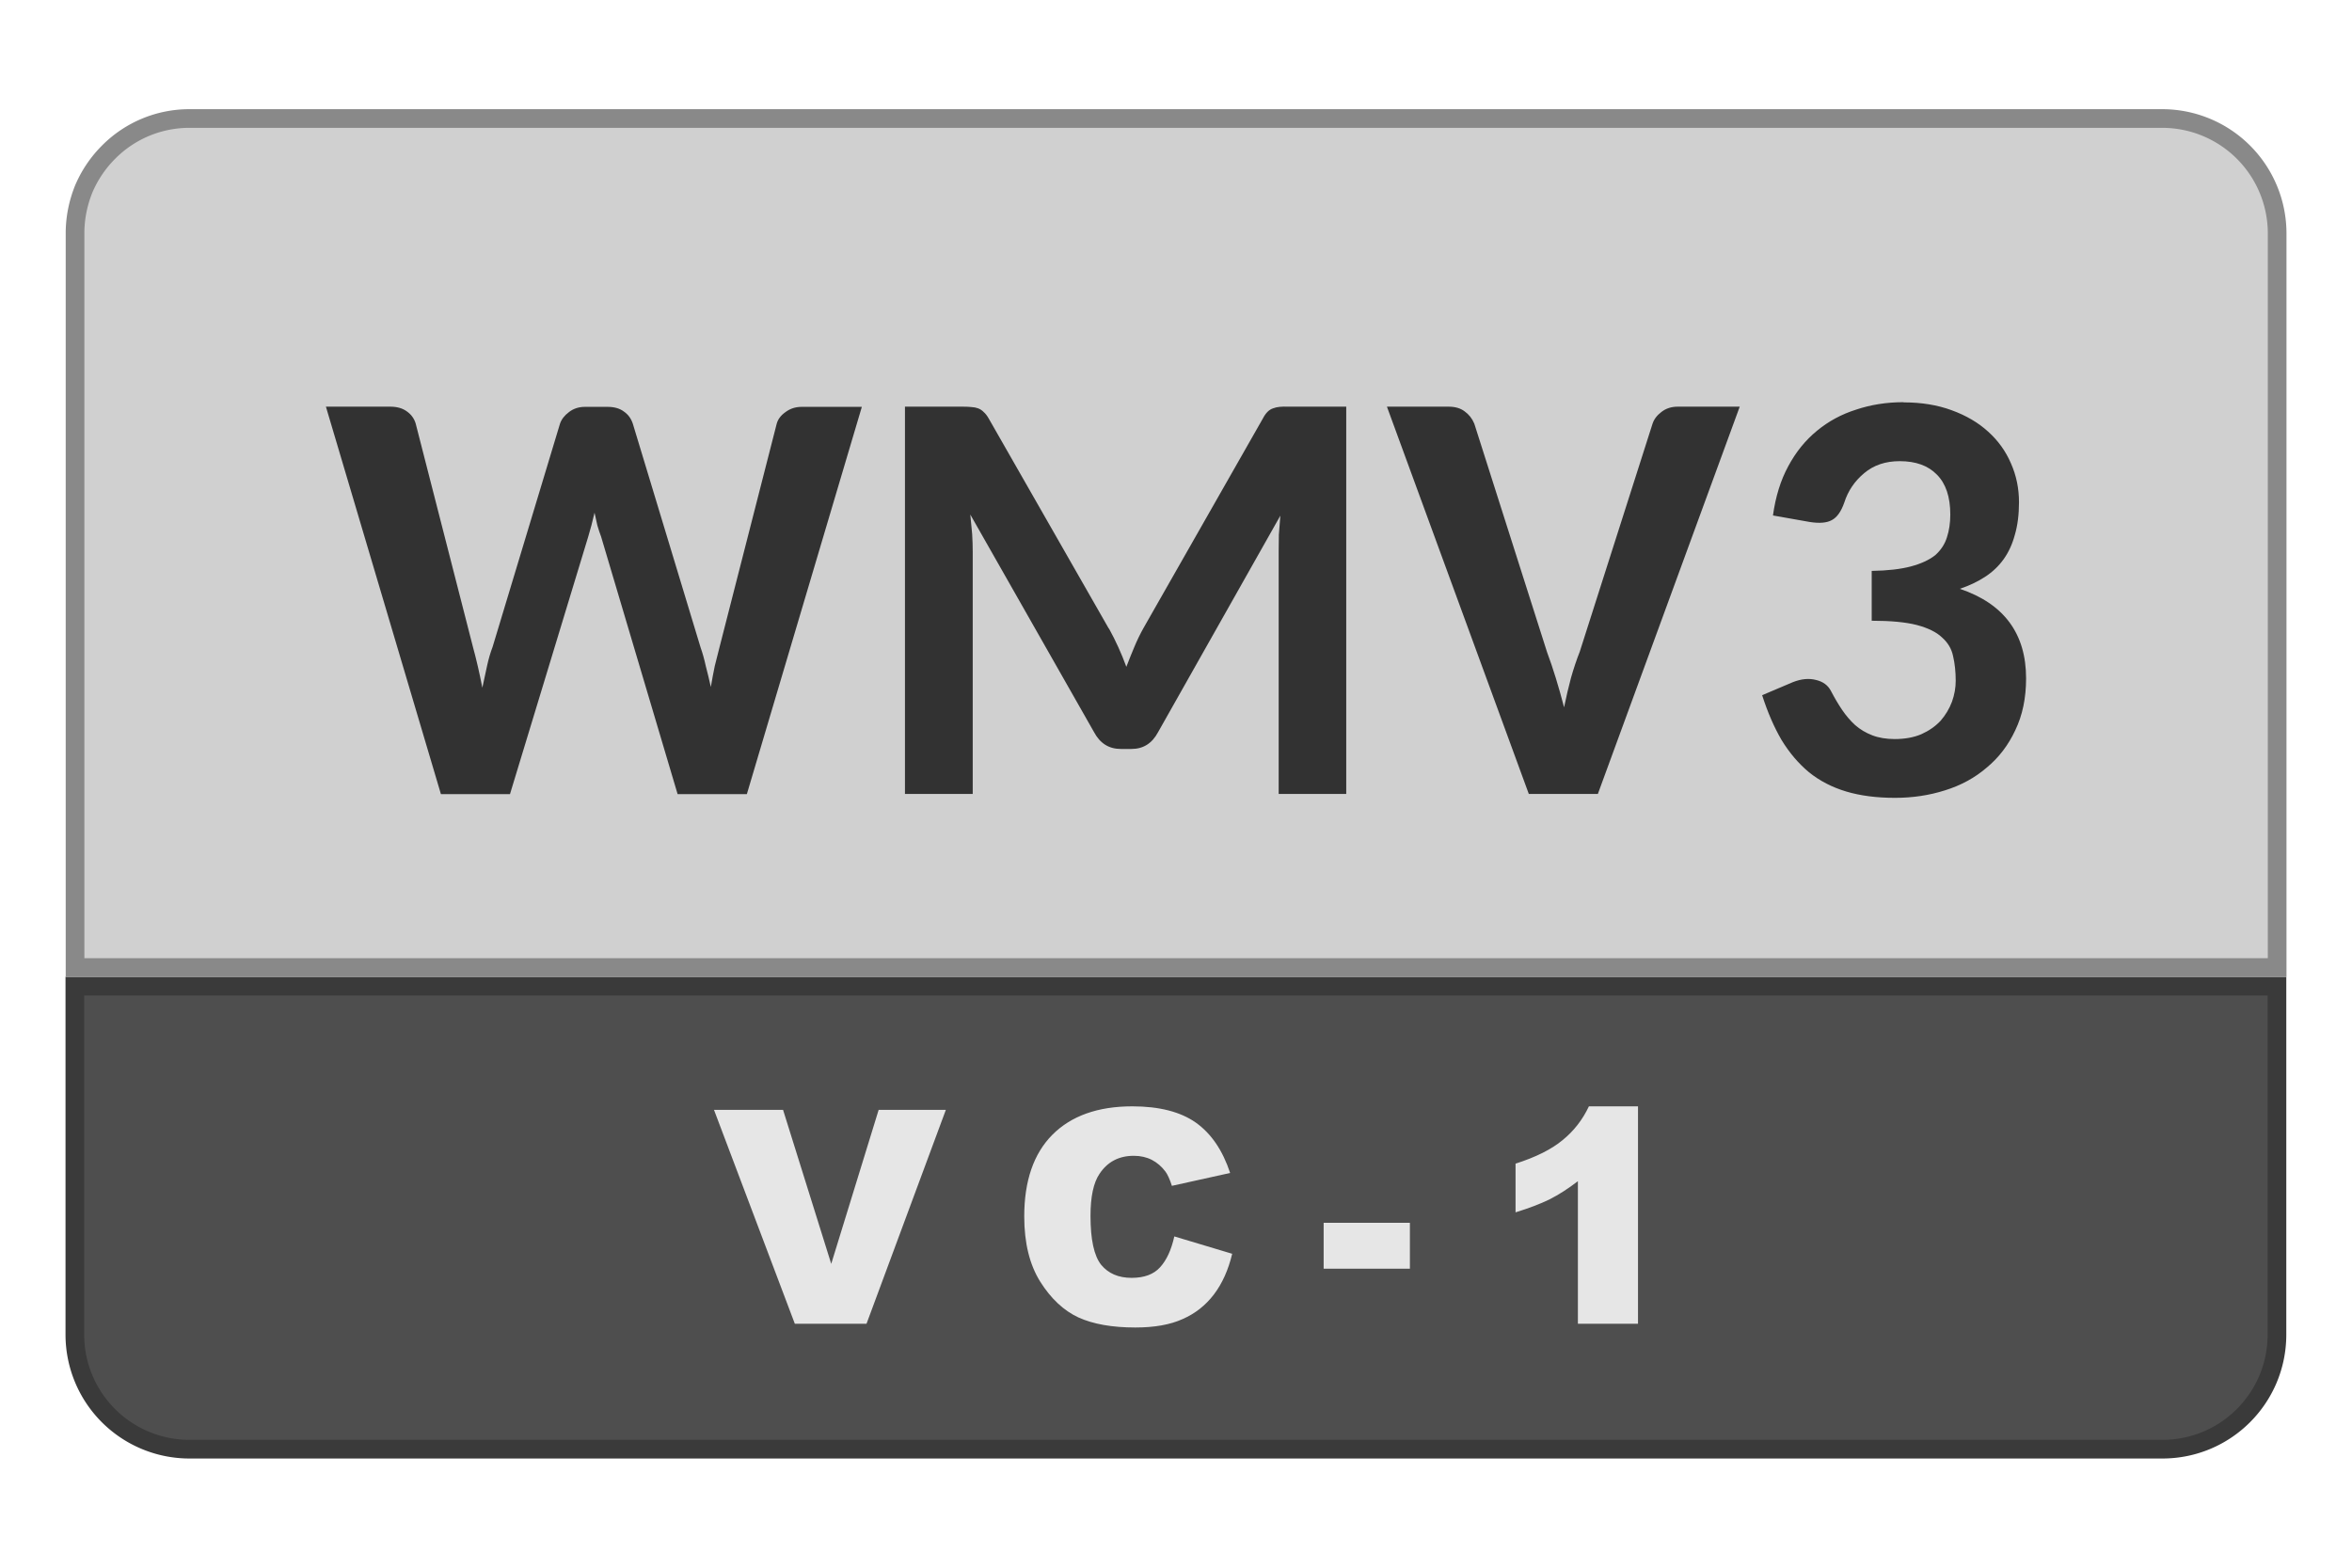 <svg viewBox="0 0 126 84" xmlns="http://www.w3.org/2000/svg"><path d="m4.01 52.84v18.67a6.14 6.14 0 0 0 6.14 6.14h105.69c3.4 0 6.14-2.75 6.14-6.14v-18.67z" fill="#4e4e4e" stroke="#3a3a3a"/><path d="m10.16 6.35a6.09 6.09 0 0 0 -4.34 1.8 6.23 6.23 0 0 0 -1.34 1.99c-.3.75-.46 1.55-.46 2.35v39.35h117.97v-39.35a6.16 6.16 0 0 0 -6.14-6.14z" fill="#d0d0d0" stroke="#898989"/><path d="m38.25 59.47h3.7l2.58 8.25 2.54-8.25h3.6l-4.25 11.46h-3.84zm24.66 6.78 3.1.93q-.31 1.3-.98 2.18t-1.68 1.32q-.99.45-2.53.45-1.86 0-3.05-.54-1.18-.55-2.04-1.91-.86-1.37-.86-3.5 0-2.85 1.5-4.37 1.52-1.53 4.29-1.53 2.16 0 3.4.87 1.24.88 1.84 2.7l-3.12.69q-.17-.53-.35-.77-.3-.4-.72-.62-.43-.22-.97-.22-1.2 0-1.84.97-.48.71-.48 2.25 0 1.9.57 2.62.58.7 1.63.7 1.02 0 1.53-.57.52-.57.76-1.65zm8-.73h4.62v2.46h-4.62zm16.84-6.24v11.65h-3.22v-7.64q-.78.6-1.51.97-.73.36-1.83.7v-2.61q1.63-.52 2.52-1.26.9-.73 1.41-1.81z" fill="#e6e6e6"/><path d="m17.46 21.79h3.44q.55 0 .89.25.36.25.48.66l3.07 11.98q.26.94.5 2.17l.25-1.16q.12-.56.3-1.03l3.61-11.96q.12-.35.48-.62.36-.28.86-.28h1.2q.55 0 .88.25.34.23.48.65l3.63 11.99q.16.45.28 1 .14.53.27 1.12.1-.59.21-1.12l.25-.99 3.07-12q.1-.36.47-.62.37-.28.87-.28h3.22l-6.16 20.75h-3.71l-4.1-13.8q-.1-.26-.2-.6l-.15-.68-.17.69-.17.6-4.19 13.79h-3.7zm41.95 11.89q.54.98.93 2.05.21-.55.43-1.07.22-.53.49-1.01l6.39-11.22q.12-.23.25-.36.14-.14.3-.19.15-.06.35-.08t.47-.01h3.1v20.75h-3.62v-12.98l.01-.91.08-1.02-6.55 11.6q-.48.9-1.42.9h-.58q-.95 0-1.43-.9l-6.63-11.66.1 1.05q.03.5.03.94v12.98h-3.63v-20.75h3.11q.27 0 .45.02.2.01.36.07.18.07.3.2.14.12.27.35l6.43 11.25zm14.89-11.89h3.3q.53 0 .86.25.35.25.52.66l3.9 12.25q.24.64.47 1.39t.44 1.56q.17-.83.37-1.58.22-.77.47-1.4l3.9-12.22q.12-.36.48-.63.36-.28.87-.28h3.32l-7.6 20.75h-3.7zm27.68-.23q1.43 0 2.57.42 1.16.42 1.96 1.15.8.72 1.22 1.7.43.97.43 2.08 0 .99-.22 1.74-.2.75-.6 1.31t-1 .95-1.35.64q3.55 1.2 3.55 4.8 0 1.58-.58 2.78-.56 1.2-1.53 2-.95.82-2.24 1.22-1.26.4-2.67.4-1.48 0-2.62-.34-1.13-.34-1.99-1.03-.84-.7-1.47-1.73-.6-1.03-1.04-2.4l1.65-.7q.66-.26 1.22-.12.58.13.82.6.28.54.59 1 .31.46.7.82.4.35.92.55.52.2 1.2.2.82 0 1.43-.26.62-.28 1.03-.72.4-.46.61-1.02.2-.56.2-1.12 0-.72-.14-1.32-.12-.59-.6-1.01-.44-.42-1.34-.66-.89-.23-2.42-.23v-2.67q1.28-.02 2.1-.24.82-.22 1.3-.6.46-.41.63-.96.18-.55.18-1.22 0-1.42-.72-2.14-.7-.72-1.99-.72-1.14 0-1.9.64-.77.64-1.07 1.58-.25.72-.67.94-.4.22-1.17.1l-1.98-.35q.21-1.52.82-2.64.61-1.14 1.54-1.9.92-.76 2.09-1.13 1.19-.4 2.55-.4z" fill="#323232"/></svg>